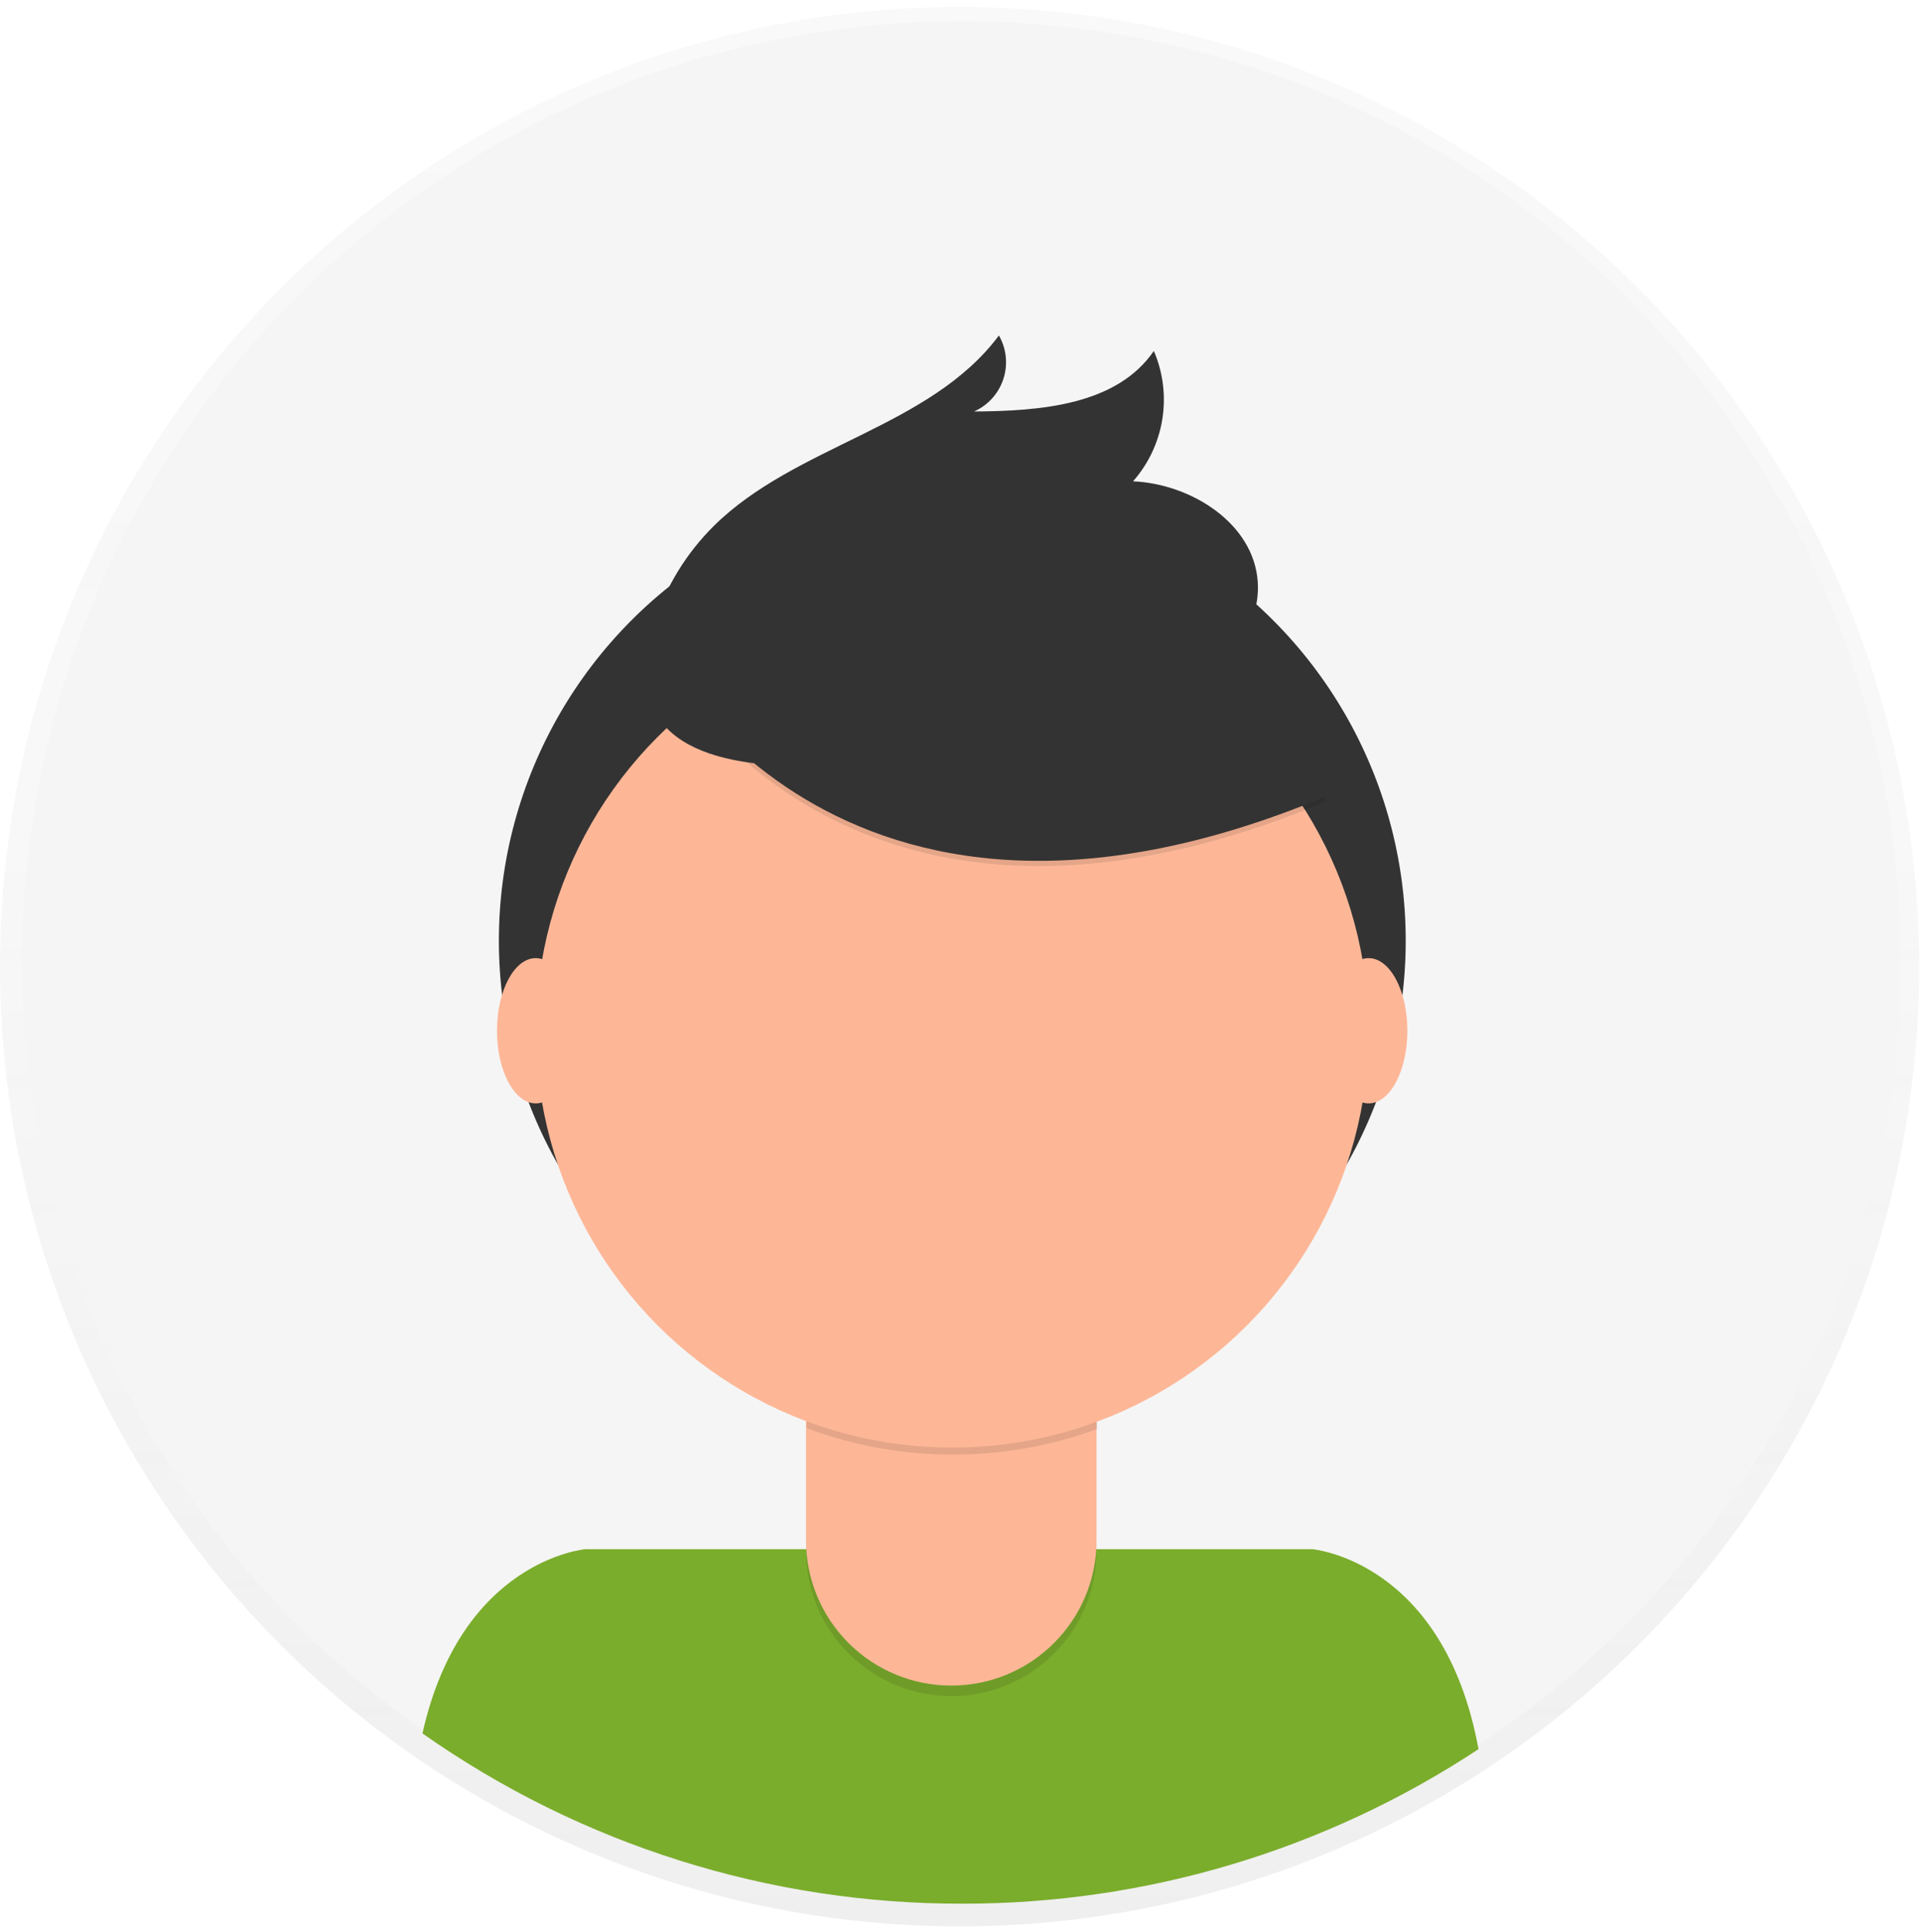 <?xml version="1.0" encoding="UTF-8"?>
<svg width="179px" height="180px" viewBox="0 0 179 180" version="1.1" xmlns="http://www.w3.org/2000/svg" xmlns:xlink="http://www.w3.org/1999/xlink">
    <!-- Generator: Sketch 59.1 (86144) - https://sketch.com -->
    <title>Avatar3</title>
    <desc>Created with Sketch.</desc>
    <defs>
        <linearGradient x1="50%" y1="100%" x2="50%" y2="0.004%" id="linearGradient-1">
            <stop stop-color="#808080" stop-opacity="0.25" offset="0%"></stop>
            <stop stop-color="#808080" stop-opacity="0.12" offset="54%"></stop>
            <stop stop-color="#808080" stop-opacity="0.1" offset="100%"></stop>
        </linearGradient>
    </defs>
    <g id="Page-1" stroke="none" stroke-width="1" fill="none" fill-rule="evenodd">
        <g id="Desktop-Copy" transform="translate(-520, -558)" fill-rule="nonzero">
            <g id="Avatar3" transform="translate(520, 558)">
                <g id="Group" opacity="0.5" fill="url(#linearGradient-1)">
                    <circle id="Oval" cx="89.415" cy="90.063" r="89.415"></circle>
                </g>
                <circle id="Oval" fill="#F5F5F5" cx="89.585" cy="89.492" r="87.525"></circle>
                <path d="M89.662,177.364 C106.763,177.391 123.494,172.384 137.768,162.967 C134.543,145.345 122.268,144.334 122.268,144.334 L54.564,144.334 C54.564,144.334 42.991,145.283 39.365,161.501 C54.089,171.858 71.66,177.4 89.662,177.364 L89.662,177.364 Z" id="Path" fill="#7BAD2C"></path>
                <circle id="Oval" fill="#333333" cx="88.736" cy="87.648" r="42.25"></circle>
                <path d="M75.103,122.839 L102.177,122.839 L102.177,144.496 C102.177,151.97 96.118,158.029 88.644,158.029 L88.644,158.029 C85.054,158.029 81.612,156.603 79.074,154.065 C76.536,151.528 75.111,148.085 75.111,144.496 L75.111,122.839 L75.103,122.839 Z" id="Path" fill="#000000" opacity="0.1"></path>
                <path d="M77.688,121.836 L99.592,121.836 C101.019,121.836 102.177,122.993 102.177,124.42 L102.177,143.509 C102.177,150.983 96.118,157.042 88.644,157.042 L88.644,157.042 C85.053,157.044 81.609,155.619 79.069,153.081 C76.53,150.542 75.103,147.099 75.103,143.509 L75.103,124.413 C75.103,122.985 76.26,121.828 77.688,121.828 L77.688,121.836 Z" id="Path" fill="#FDB797"></path>
                <path d="M75.157,133.062 C83.882,136.323 93.487,136.35 102.231,133.139 L102.231,129.79 L75.157,129.79 L75.157,133.062 Z" id="Path" fill="#000000" opacity="0.1"></path>
                <circle id="Oval" fill="#FDB797" cx="88.736" cy="96.074" r="38.801"></circle>
                <path d="M61.107,60.775 C61.107,60.775 77.456,93.952 123.603,74.663 L112.863,57.82 L93.828,50.984 L61.107,60.775 Z" id="Path" fill="#000000" opacity="0.1"></path>
                <path d="M61.107,60.289 C61.107,60.289 77.456,93.466 123.603,74.177 L112.863,57.334 L93.828,50.498 L61.107,60.289 Z" id="Path" fill="#333333"></path>
                <path d="M60.96,58.036 C62.063,54.623 63.968,51.525 66.515,49.001 C74.146,41.455 86.661,39.866 93.08,31.256 C93.785,32.488 93.936,33.961 93.495,35.311 C93.054,36.66 92.062,37.76 90.765,38.338 C96.938,38.3 104.044,37.76 107.516,32.698 C109.27,36.781 108.516,41.508 105.579,44.843 C111.026,45.089 116.844,48.785 117.199,54.232 C117.43,57.859 115.162,61.292 112.176,63.375 C109.19,65.458 105.587,66.407 102.038,67.194 C91.683,69.494 54.202,79.069 60.96,58.036 Z" id="Path" fill="#333333"></path>
                <ellipse id="Oval" fill="#FDB797" cx="49.919" cy="96.035" rx="3.611" ry="6.767"></ellipse>
                <ellipse id="Oval" fill="#FDB797" cx="127.53" cy="96.035" rx="3.611" ry="6.767"></ellipse>
            </g>
        </g>
    </g>
</svg>